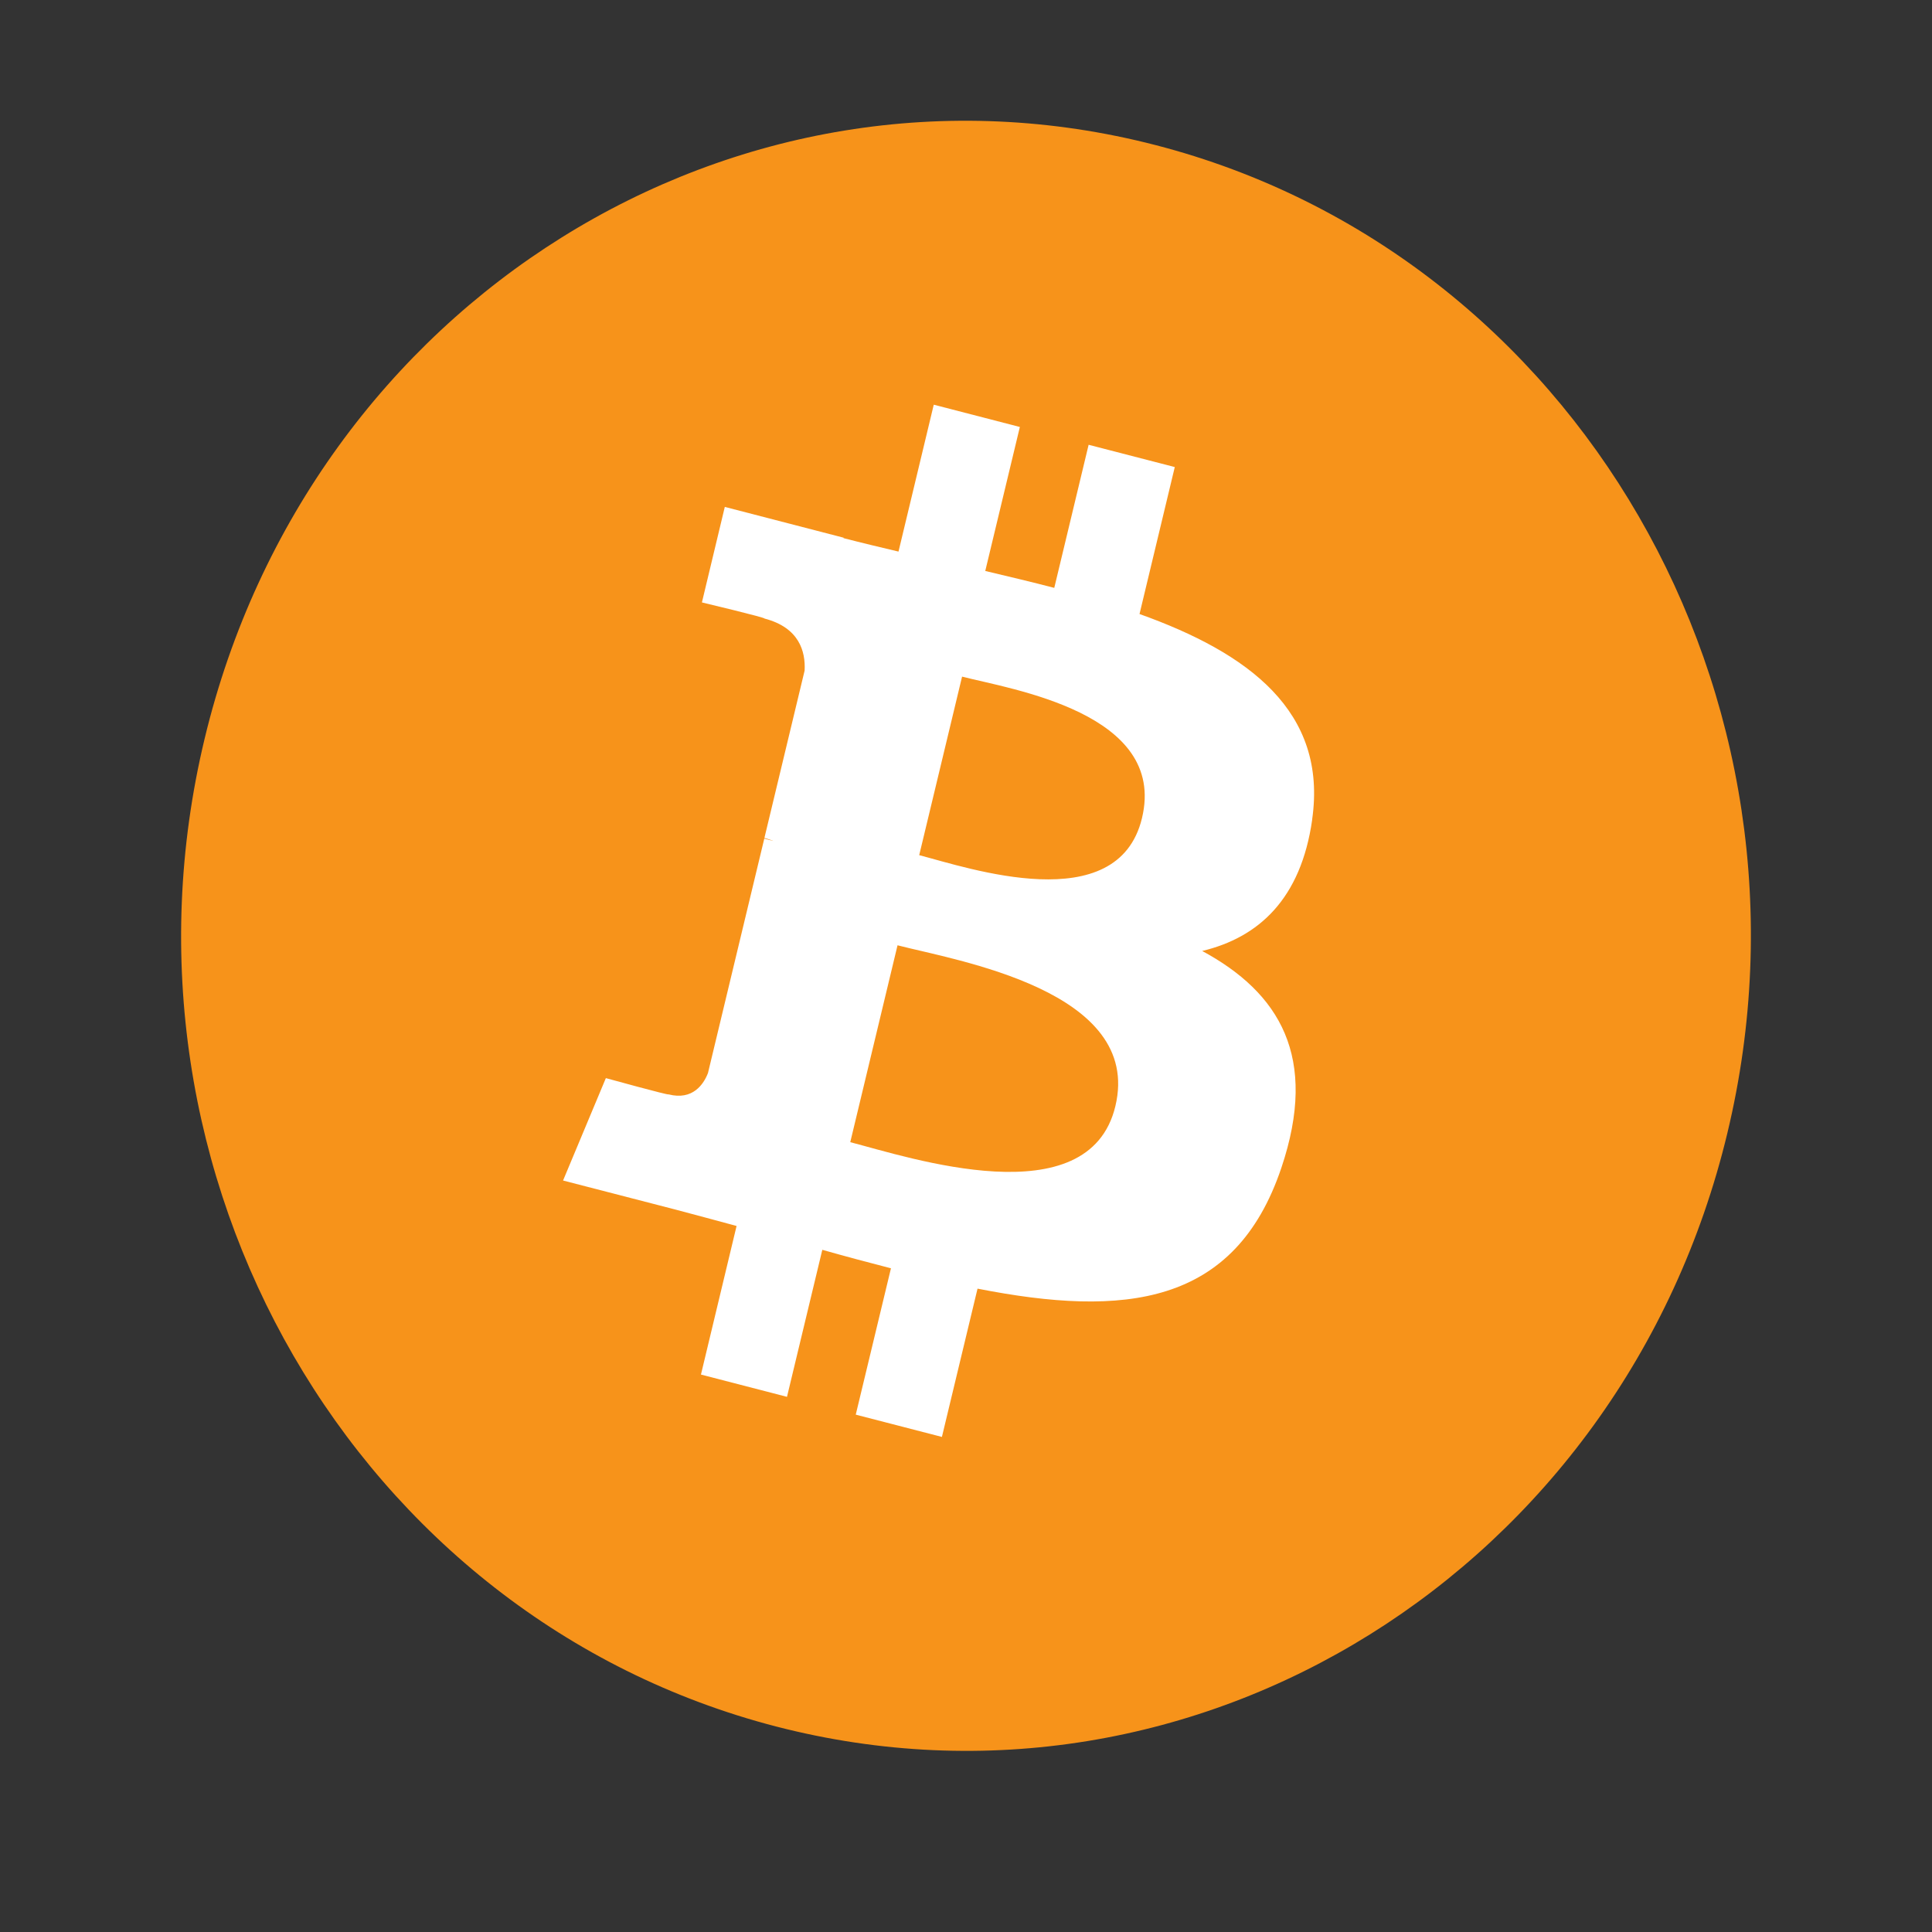 <svg width="32" height="32" viewBox="0 0 32 32" fill="none" xmlns="http://www.w3.org/2000/svg" class="tw-w-[18px] tw-h-[18px] md:tw-w-[24px] md:tw-h-[24px]"><rect x="0" y="0" width="32" height="32" fill="#333333" stroke="none"/><path d="M28.611 18.766C26.875 25.998 19.82 30.399 12.854 28.596C5.891 26.793 1.652 19.467 3.389 12.236C5.125 5.003 12.18 0.601 19.143 2.404C26.109 4.207 30.348 11.533 28.611 18.766L28.611 18.766H28.611Z" fill="#F7931A"></path><path d="M21.733 13.576C21.992 11.78 20.675 10.814 18.874 10.17L19.458 7.736L18.031 7.367L17.462 9.737C17.087 9.639 16.702 9.548 16.319 9.457L16.892 7.072L15.466 6.703L14.882 9.136C14.571 9.062 14.267 8.99 13.971 8.913L13.973 8.906L12.005 8.396L11.626 9.978C11.626 9.978 12.684 10.23 12.662 10.245C13.239 10.395 13.344 10.792 13.327 11.107L12.661 13.879C12.701 13.89 12.752 13.905 12.809 13.929C12.762 13.916 12.711 13.903 12.659 13.89L11.726 17.774C11.655 17.956 11.476 18.23 11.072 18.126C11.086 18.147 10.035 17.857 10.035 17.857L9.326 19.553L11.183 20.033C11.528 20.123 11.867 20.217 12.2 20.306L11.61 22.767L13.035 23.136L13.62 20.701C14.009 20.811 14.387 20.912 14.757 21.007L14.174 23.431L15.601 23.8L16.191 21.344C18.624 21.822 20.453 21.629 21.223 19.344C21.843 17.505 21.192 16.443 19.912 15.751C20.845 15.528 21.547 14.892 21.734 13.576L21.733 13.576L21.733 13.576ZM18.474 18.322C18.033 20.162 15.05 19.168 14.083 18.918L14.866 15.657C15.833 15.908 18.934 16.404 18.474 18.322H18.474ZM18.915 13.55C18.513 15.223 16.03 14.373 15.225 14.164L15.935 11.207C16.74 11.415 19.334 11.804 18.915 13.55H18.915Z" fill="white"></path></svg>